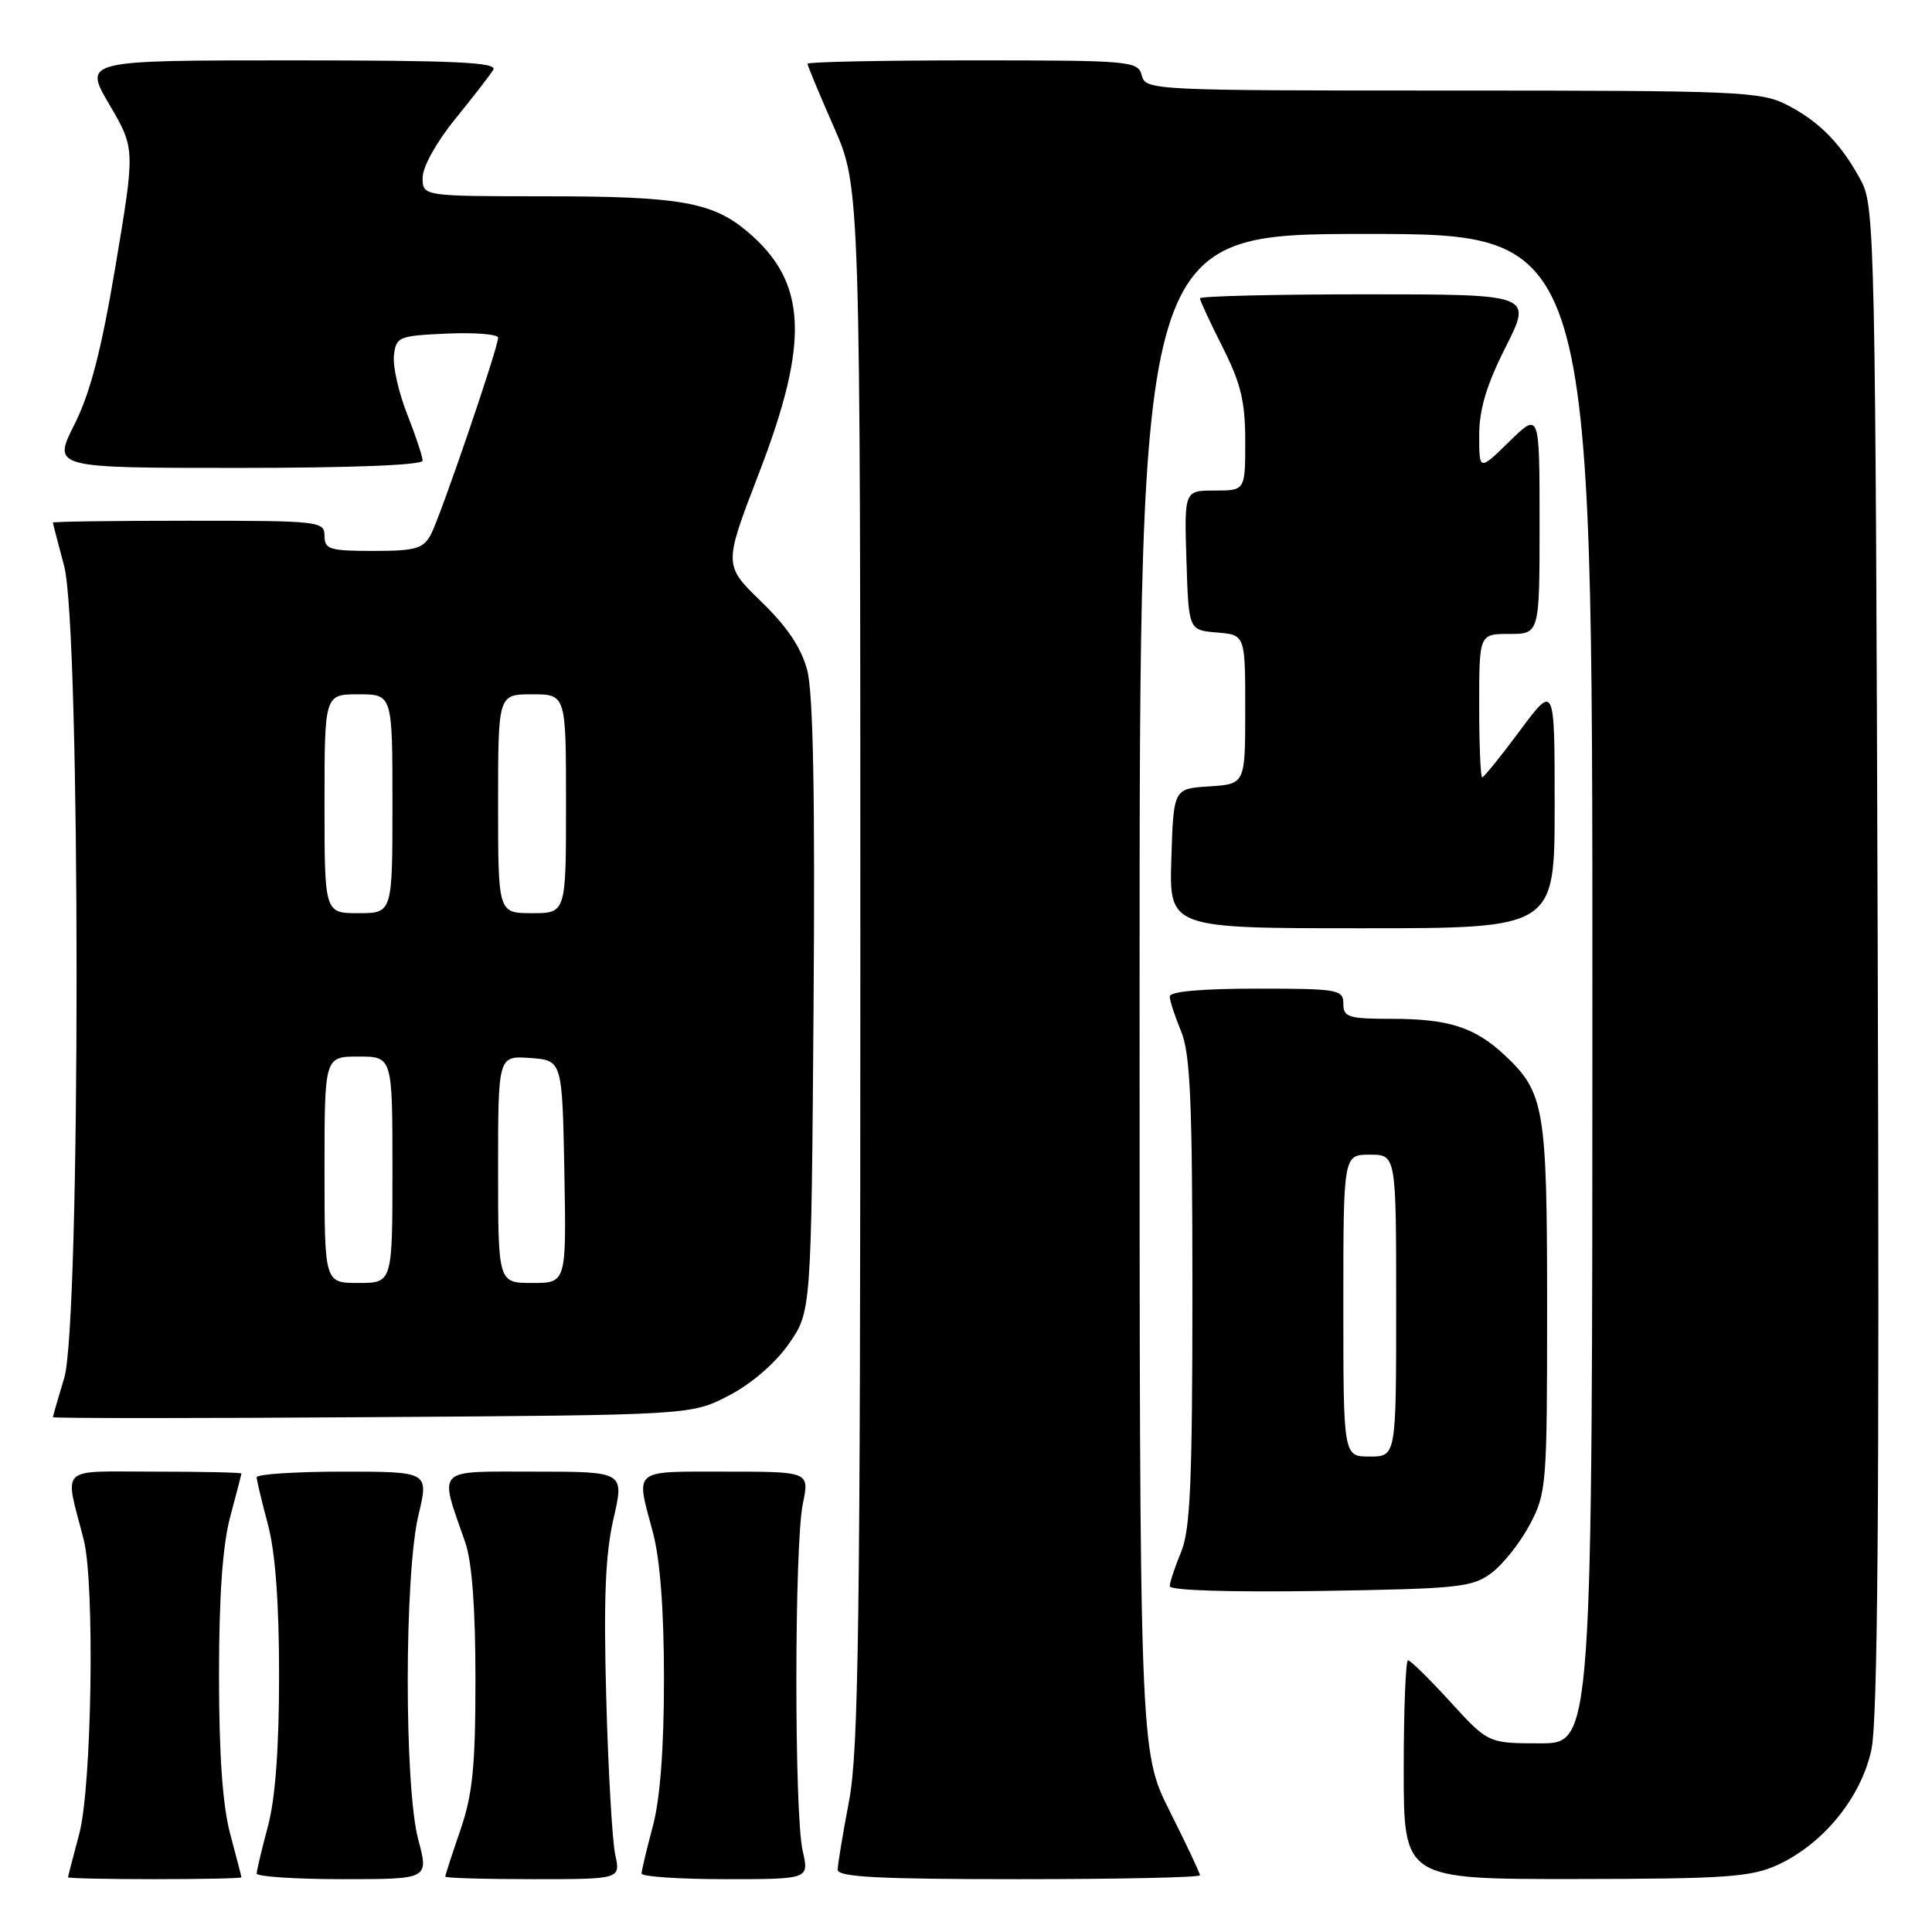 <?xml version="1.0" encoding="UTF-8" standalone="no"?>
<!DOCTYPE svg PUBLIC "-//W3C//DTD SVG 1.1//EN" "http://www.w3.org/Graphics/SVG/1.1/DTD/svg11.dtd" >
<svg xmlns="http://www.w3.org/2000/svg" xmlns:xlink="http://www.w3.org/1999/xlink" version="1.1" viewBox="0 0 256 256">
 <g >
 <path fill="currentColor"
d=" M 31.99 248.75 C 31.98 248.61 31.31 246.03 30.50 243.00 C 29.50 239.27 29.02 232.52 29.02 222.00 C 29.02 211.48 29.50 204.73 30.50 201.00 C 31.31 197.97 31.98 195.39 31.99 195.25 C 31.99 195.11 26.82 195.00 20.48 195.00 C 7.56 195.00 8.54 194.06 11.09 204.00 C 12.58 209.81 12.17 236.77 10.50 243.00 C 9.69 246.03 9.02 248.61 9.01 248.75 C 9.01 248.89 14.18 249.00 20.50 249.00 C 26.82 249.00 31.99 248.89 31.99 248.75 Z  M 55.42 243.75 C 53.55 236.72 53.57 208.61 55.45 200.75 C 56.82 195.00 56.82 195.00 45.41 195.00 C 39.13 195.00 34.01 195.34 34.01 195.75 C 34.02 196.16 34.69 198.97 35.50 202.00 C 36.48 205.65 36.98 212.37 36.98 222.00 C 36.98 231.63 36.48 238.35 35.50 242.00 C 34.69 245.03 34.02 247.84 34.01 248.25 C 34.01 248.66 39.13 249.00 45.41 249.00 C 56.82 249.00 56.82 249.00 55.42 243.75 Z  M 81.52 245.75 C 81.13 243.96 80.59 234.62 80.33 225.00 C 79.97 211.86 80.21 205.94 81.29 201.25 C 82.73 195.00 82.73 195.00 70.85 195.00 C 57.51 195.00 58.16 194.33 61.65 204.38 C 62.54 206.92 63.00 213.13 63.00 222.47 C 63.00 234.08 62.63 237.75 61.00 242.50 C 59.90 245.70 59.00 248.47 59.00 248.66 C 59.00 248.85 64.23 249.00 70.61 249.00 C 82.23 249.00 82.23 249.00 81.52 245.75 Z  M 106.36 245.25 C 105.23 240.34 105.25 204.73 106.38 199.25 C 107.26 195.00 107.26 195.00 96.13 195.00 C 83.67 195.00 84.23 194.53 86.50 203.00 C 87.47 206.61 87.98 213.31 87.98 222.50 C 87.98 231.69 87.47 238.39 86.50 242.00 C 85.69 245.03 85.02 247.84 85.01 248.25 C 85.01 248.66 90.00 249.00 96.11 249.00 C 107.22 249.00 107.22 249.00 106.36 245.25 Z  M 159.00 248.48 C 159.00 248.19 157.20 244.38 155.00 240.00 C 151.00 232.04 151.00 232.04 151.00 131.52 C 151.00 31.00 151.00 31.00 181.00 31.00 C 211.00 31.00 211.00 31.00 211.00 131.00 C 211.00 231.00 211.00 231.00 204.10 231.00 C 197.20 231.00 197.20 231.00 192.17 225.50 C 189.41 222.47 186.89 220.00 186.57 220.00 C 186.26 220.00 186.00 226.53 186.00 234.50 C 186.00 249.00 186.00 249.00 208.75 248.98 C 228.60 248.96 232.01 248.72 235.50 247.13 C 241.56 244.37 246.60 238.20 247.97 231.85 C 248.81 227.95 249.04 199.50 248.81 127.00 C 248.51 32.11 248.41 27.34 246.63 24.00 C 244.02 19.11 241.11 16.12 236.79 13.90 C 233.32 12.12 230.42 12.00 192.45 12.00 C 152.65 12.00 151.80 11.96 151.29 10.00 C 150.79 8.08 149.93 8.00 128.88 8.00 C 116.85 8.00 107.00 8.20 107.00 8.45 C 107.00 8.70 108.58 12.49 110.50 16.86 C 114.00 24.82 114.00 24.82 114.00 127.82 C 114.00 215.22 113.77 232.01 112.50 238.66 C 111.68 242.97 111.00 247.06 111.00 247.75 C 111.00 248.72 116.47 249.00 135.00 249.00 C 148.20 249.00 159.00 248.77 159.00 248.48 Z  M 197.64 208.42 C 199.17 207.28 201.45 204.39 202.71 202.01 C 204.92 197.85 205.00 196.78 205.00 173.31 C 205.00 146.79 204.66 144.76 199.37 139.81 C 195.42 136.12 191.96 135.00 184.43 135.00 C 178.67 135.00 178.00 134.79 178.00 133.00 C 178.00 131.12 177.33 131.00 166.50 131.00 C 159.26 131.00 155.00 131.38 155.00 132.03 C 155.00 132.60 155.68 134.68 156.50 136.65 C 157.72 139.58 158.00 145.94 158.00 171.15 C 158.00 196.37 157.72 202.73 156.50 205.65 C 155.68 207.63 155.00 209.67 155.00 210.18 C 155.00 210.74 163.00 210.99 174.93 210.81 C 193.28 210.52 195.08 210.34 197.64 208.42 Z  M 96.52 184.95 C 99.52 183.40 102.67 180.70 104.49 178.11 C 107.50 173.83 107.50 173.83 107.80 133.47 C 108.01 105.41 107.75 91.79 106.96 88.80 C 106.17 85.82 104.29 83.02 100.84 79.69 C 95.88 74.87 95.88 74.87 100.57 62.69 C 107.33 45.15 106.95 37.34 99.00 30.66 C 94.38 26.77 90.03 26.01 72.25 26.01 C 56.00 26.00 56.00 26.00 56.00 23.54 C 56.00 22.13 57.83 18.82 60.30 15.79 C 62.66 12.88 64.94 9.94 65.36 9.25 C 65.96 8.26 60.35 8.00 38.59 8.00 C 11.06 8.00 11.06 8.00 14.49 13.85 C 17.91 19.69 17.91 19.69 15.33 35.10 C 13.43 46.42 11.98 52.02 9.86 56.25 C 6.97 62.00 6.97 62.00 31.49 62.00 C 46.53 62.00 56.00 61.63 56.00 61.04 C 56.00 60.51 55.08 57.73 53.95 54.87 C 52.82 52.01 52.03 48.51 52.20 47.08 C 52.49 44.62 52.82 44.49 59.25 44.20 C 62.96 44.04 66.00 44.29 66.00 44.75 C 66.00 46.10 58.36 68.45 57.09 70.83 C 56.08 72.71 55.07 73.00 49.46 73.00 C 43.67 73.00 43.00 72.79 43.00 71.00 C 43.00 69.07 42.33 69.00 25.00 69.00 C 15.10 69.00 7.01 69.11 7.01 69.25 C 7.02 69.39 7.69 71.97 8.50 75.00 C 10.69 83.16 10.70 175.38 8.51 182.59 C 7.69 185.29 7.02 187.63 7.01 187.78 C 7.00 187.94 26.03 187.94 49.28 187.78 C 91.56 187.50 91.56 187.50 96.52 184.95 Z  M 206.00 106.81 C 206.00 90.62 206.00 90.62 201.40 96.81 C 198.87 100.22 196.62 103.00 196.40 103.00 C 196.18 103.00 196.00 98.72 196.00 93.50 C 196.00 84.00 196.00 84.00 200.00 84.00 C 204.00 84.00 204.00 84.00 204.00 69.30 C 204.00 54.59 204.00 54.59 200.00 58.50 C 196.00 62.41 196.00 62.41 196.00 57.68 C 196.00 54.26 196.97 51.01 199.51 45.98 C 203.03 39.00 203.03 39.00 181.01 39.00 C 168.91 39.00 159.00 39.24 159.00 39.53 C 159.00 39.82 160.35 42.73 162.00 46.00 C 164.42 50.79 165.00 53.20 165.00 58.47 C 165.00 65.00 165.00 65.00 160.96 65.00 C 156.92 65.00 156.92 65.00 157.21 74.25 C 157.50 83.50 157.50 83.50 161.25 83.81 C 165.00 84.12 165.00 84.12 165.00 94.01 C 165.00 103.89 165.00 103.89 160.25 104.20 C 155.50 104.50 155.50 104.50 155.21 113.75 C 154.92 123.00 154.92 123.00 180.46 123.00 C 206.00 123.00 206.00 123.00 206.00 106.81 Z  M 178.00 173.00 C 178.00 153.00 178.00 153.00 181.50 153.00 C 185.00 153.00 185.00 153.00 185.00 173.00 C 185.00 193.00 185.00 193.00 181.50 193.00 C 178.00 193.00 178.00 193.00 178.00 173.00 Z  M 43.00 155.00 C 43.00 140.00 43.00 140.00 47.50 140.00 C 52.00 140.00 52.00 140.00 52.00 155.00 C 52.00 170.00 52.00 170.00 47.50 170.00 C 43.00 170.00 43.00 170.00 43.00 155.00 Z  M 66.00 154.94 C 66.00 139.89 66.00 139.89 70.25 140.19 C 74.50 140.50 74.50 140.50 74.78 155.25 C 75.05 170.00 75.05 170.00 70.53 170.00 C 66.00 170.00 66.00 170.00 66.00 154.94 Z  M 43.00 106.50 C 43.00 92.00 43.00 92.00 47.50 92.00 C 52.00 92.00 52.00 92.00 52.00 106.50 C 52.00 121.00 52.00 121.00 47.50 121.00 C 43.00 121.00 43.00 121.00 43.00 106.50 Z  M 66.00 106.50 C 66.00 92.00 66.00 92.00 70.50 92.00 C 75.00 92.00 75.00 92.00 75.00 106.50 C 75.00 121.00 75.00 121.00 70.50 121.00 C 66.00 121.00 66.00 121.00 66.00 106.50 Z "/>
</g>
</svg>
